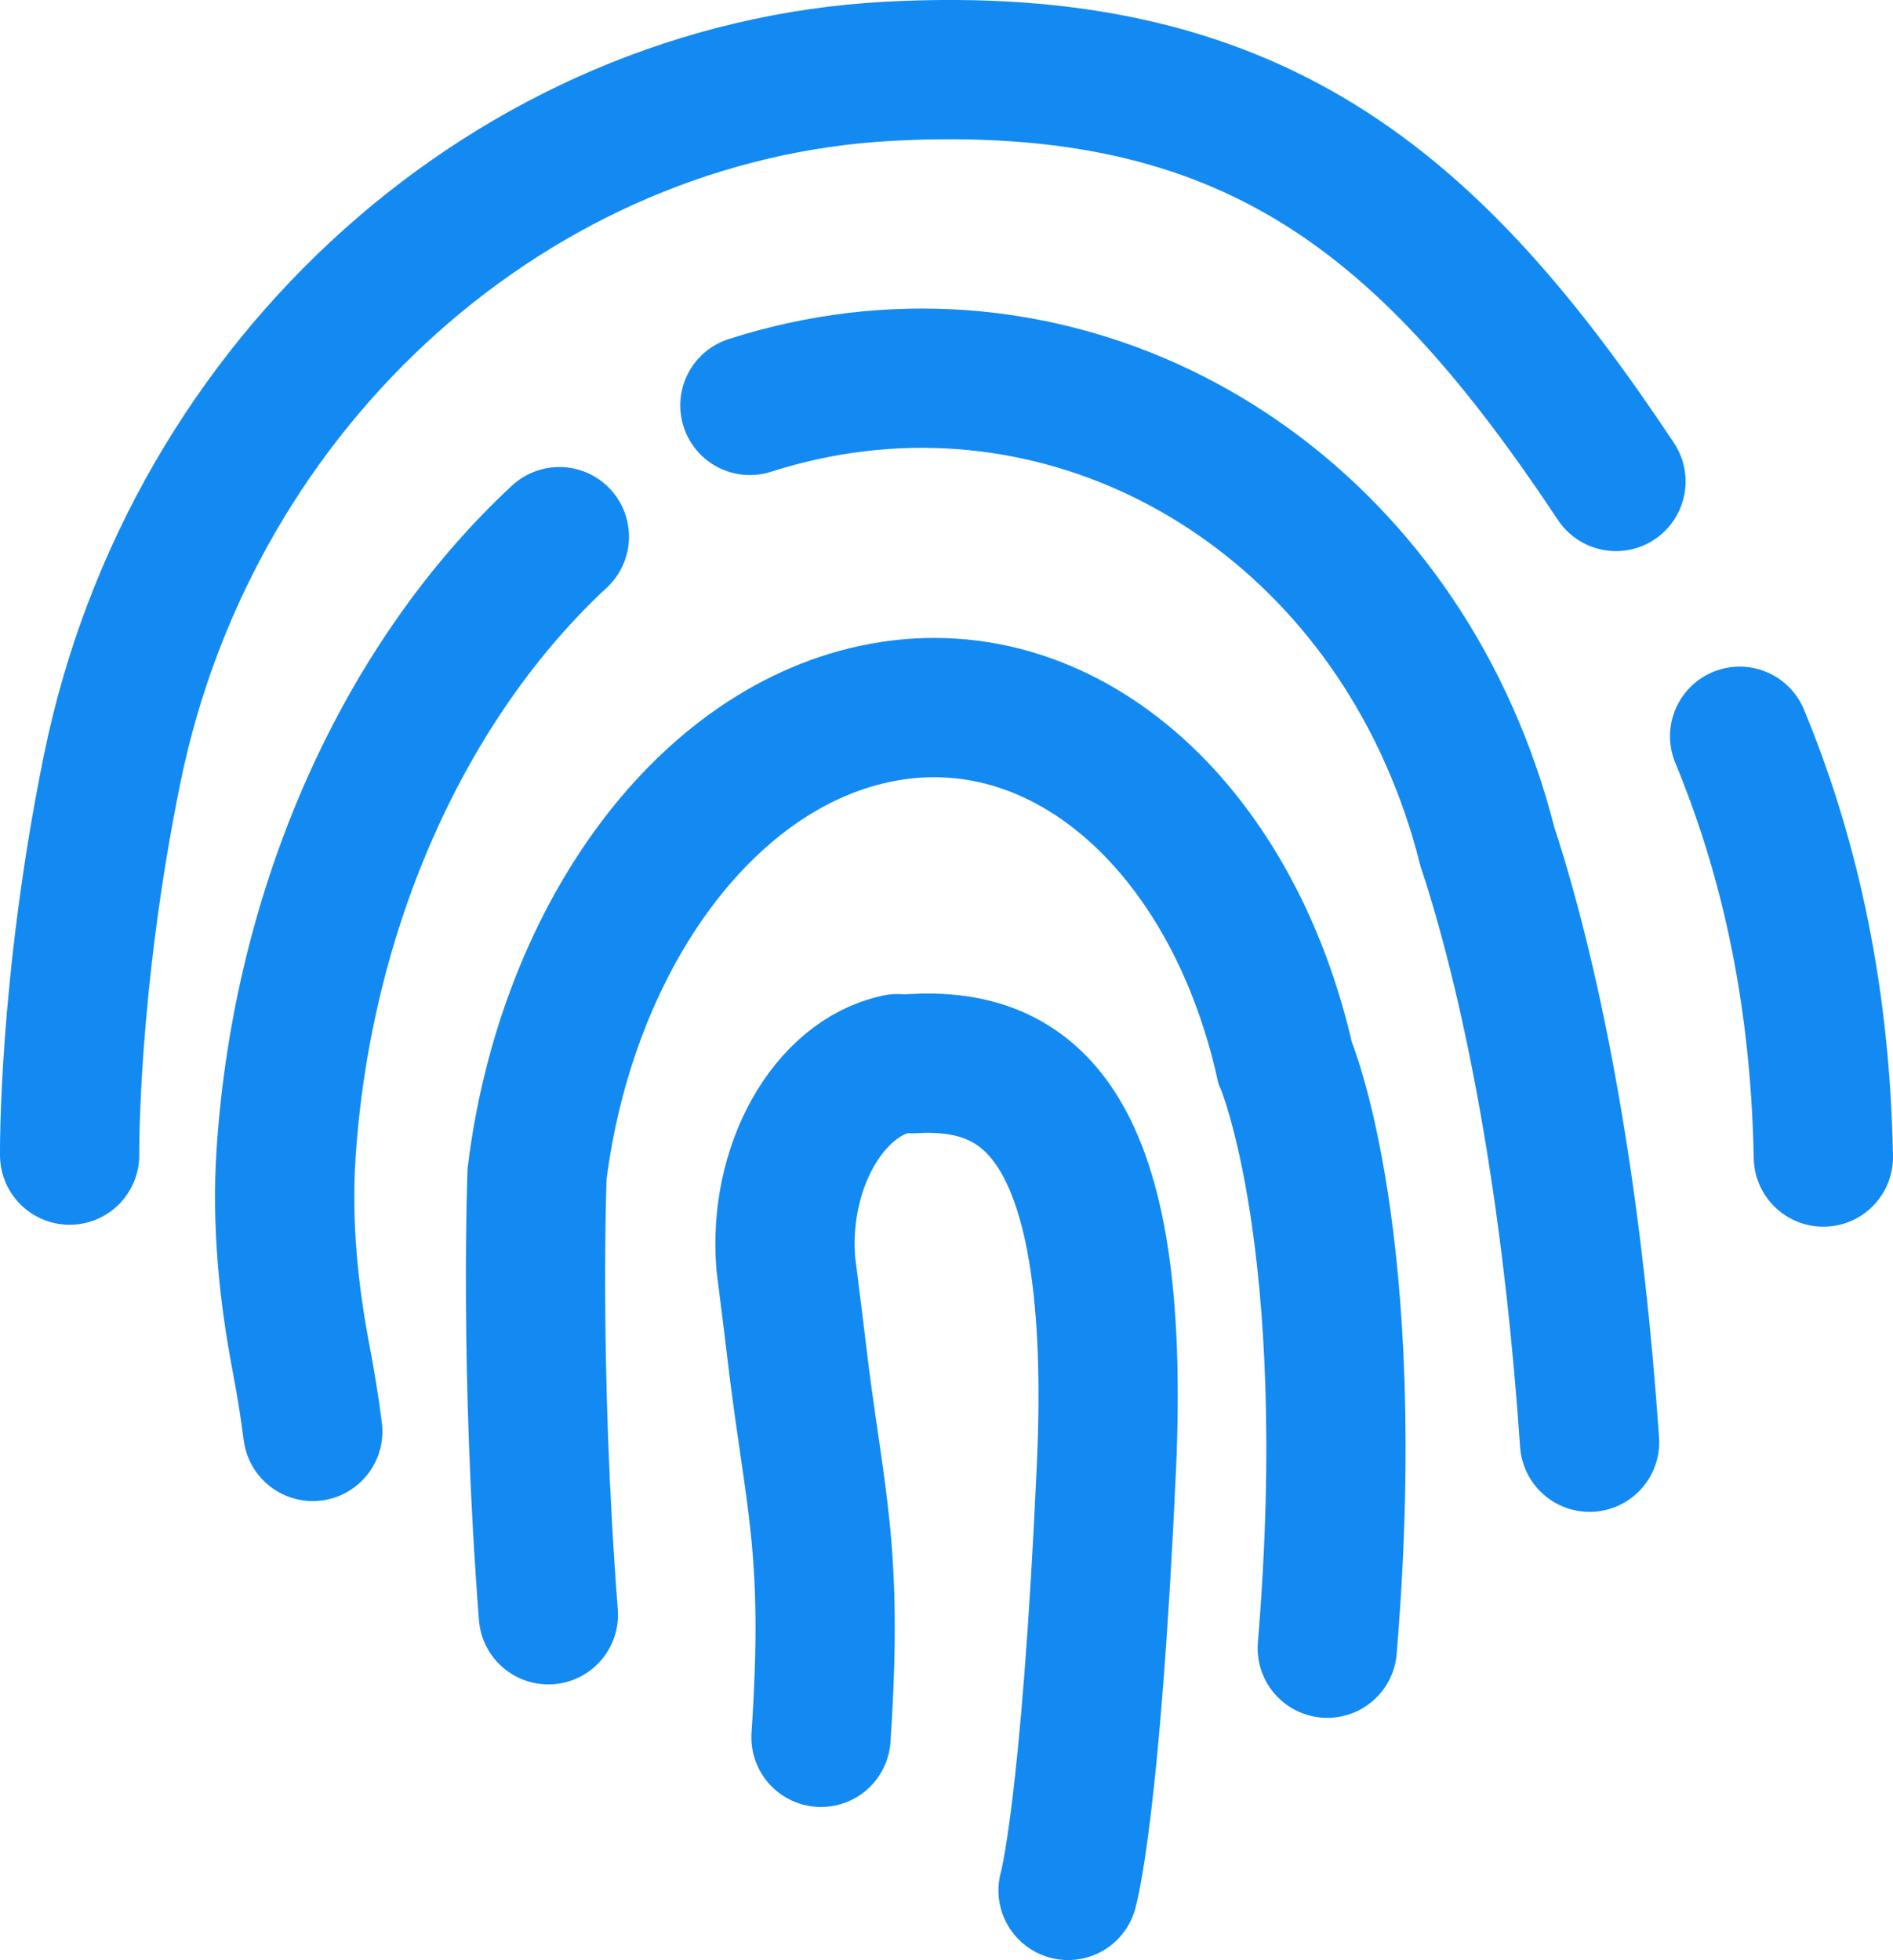 <?xml version="1.0" encoding="UTF-8"?>
<svg id="Layer_2" xmlns="http://www.w3.org/2000/svg" viewBox="0 0 115.54 119.61">
  <defs>
    <style>
      .cls-1 {
        fill: none;
        stroke: #138af2;
        stroke-linecap: round;
        stroke-miterlimit: 10;
        stroke-width: 8.5px;
      }
    </style>
  </defs>
  <g id="Icon_Set">
    <g>
      <path class="cls-1" d="M50.11,106.02c.79-11.76-.43-14.54-1.51-23.77-.05-.42-.1-.81-.15-1.23v-.02c-.16-1.27-.49-3.91-.49-3.91-.47-5.84,2.58-11.27,6.81-12.18"/>
      <path class="cls-1" d="M81.01,100.58c2.07-24.92-2.58-35.76-2.58-35.76h0c-3.26-14.47-13.66-23.69-25.06-21.25-10.65,2.29-18.85,14.03-20.59,28.07,0,0-.47,11.91.69,26.9"/>
      <path class="cls-1" d="M34.14,32.75c-9.4,8.73-15.68,22.5-16.68,37.65-.28,4.26.15,8.51.94,12.62.27,1.42.5,2.86.69,4.33"/>
      <path class="cls-1" d="M97.02,88.01c-.88-12.84-2.77-24.89-5.65-34.49-.19-.63-.38-1.24-.59-1.86h0c-.6-2.4-1.4-4.67-2.36-6.83,0-.01-.02-.04-.02-.04-7.5-16.78-25.28-25.61-42.63-20.05"/>
      <path class="cls-1" d="M98.63,29.38C87.28,12.3,76.43,3.17,54.25,4.35,31.5,5.57,11.72,23.09,6.85,46.9c-2.71,13.28-2.6,23.59-2.6,23.59"/>
      <path class="cls-1" d="M111.29,70.61c-.2-10.65-2.34-18.99-5.11-25.68"/>
      <path class="cls-1" d="M55.65,64.91c7.1-.43,12.84,3.53,11.88,24.65-.96,21.12-2.34,25.8-2.34,25.8"/>
    </g>
  </g>
</svg>